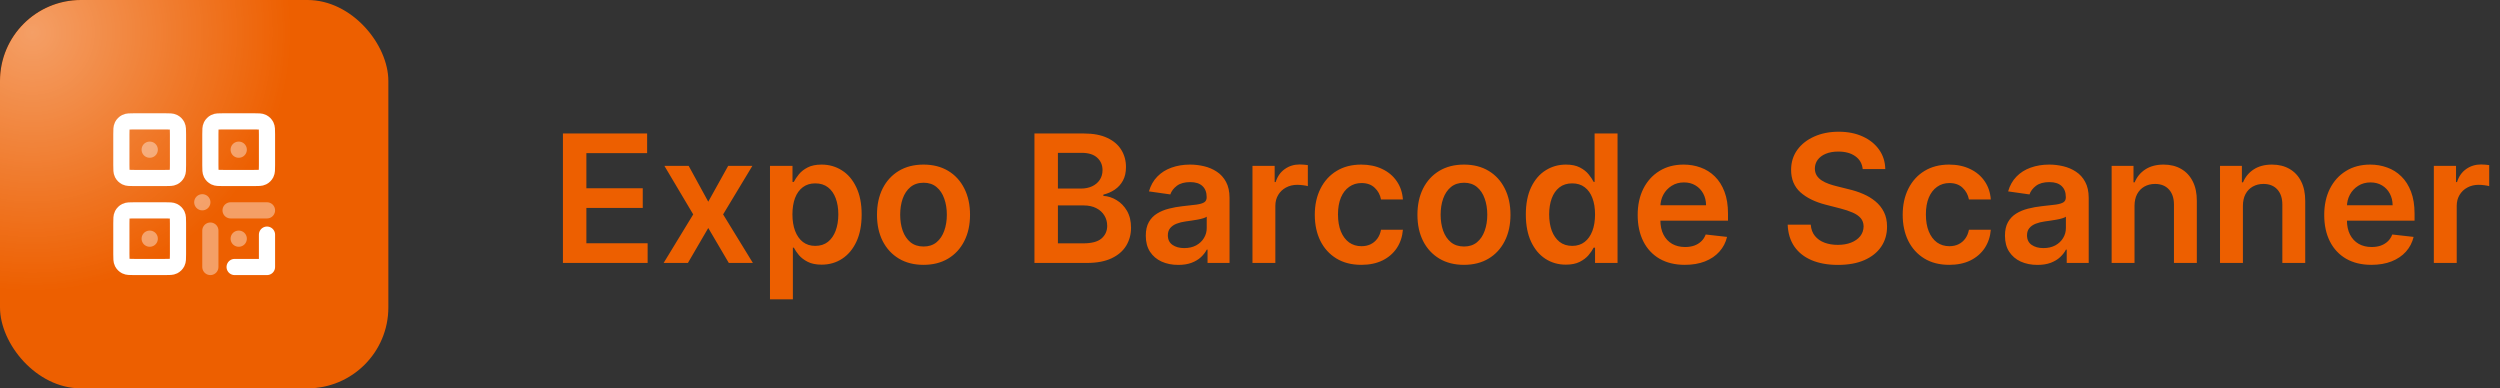 <svg width="309" height="48" viewBox="0 0 309 48" fill="none" xmlns="http://www.w3.org/2000/svg">
<rect x="0" y="0" width="309" height="48" fill="#333333" stroke="none"/>
<g clip-path="url(#clip0_16_47)">
<rect width="48" height="48" rx="10" fill="#ED5F00"/>
<g opacity="0.4">
<rect x="-28" y="-28" width="64" height="64" rx="10" fill="url(#paint0_radial_16_47)"/>
</g>
<path opacity="0.4" d="M18.5 18.5H18.51M29.5 18.5H29.51M18.5 29.5H18.51M25 25H25.01M29.5 29.5H29.51M26 28.5V33M33 26H28.5" stroke="white" stroke-width="2" stroke-linecap="round" stroke-linejoin="round"/>
<path d="M29 33H33V29M27.6 22H31.4C31.96 22 32.24 22 32.454 21.891C32.642 21.795 32.795 21.642 32.891 21.454C33 21.24 33 20.96 33 20.4V16.6C33 16.04 33 15.76 32.891 15.546C32.795 15.358 32.642 15.205 32.454 15.109C32.24 15 31.96 15 31.4 15H27.6C27.04 15 26.76 15 26.546 15.109C26.358 15.205 26.205 15.358 26.109 15.546C26 15.76 26 16.04 26 16.6V20.4C26 20.96 26 21.24 26.109 21.454C26.205 21.642 26.358 21.795 26.546 21.891C26.76 22 27.04 22 27.6 22ZM16.6 22H20.4C20.96 22 21.24 22 21.454 21.891C21.642 21.795 21.795 21.642 21.891 21.454C22 21.24 22 20.96 22 20.4V16.6C22 16.04 22 15.76 21.891 15.546C21.795 15.358 21.642 15.205 21.454 15.109C21.24 15 20.96 15 20.4 15H16.6C16.04 15 15.76 15 15.546 15.109C15.358 15.205 15.205 15.358 15.109 15.546C15 15.76 15 16.04 15 16.6V20.4C15 20.96 15 21.24 15.109 21.454C15.205 21.642 15.358 21.795 15.546 21.891C15.76 22 16.04 22 16.6 22ZM16.6 33H20.4C20.96 33 21.24 33 21.454 32.891C21.642 32.795 21.795 32.642 21.891 32.454C22 32.24 22 31.96 22 31.4V27.6C22 27.04 22 26.76 21.891 26.546C21.795 26.358 21.642 26.205 21.454 26.109C21.24 26 20.96 26 20.4 26H16.6C16.04 26 15.76 26 15.546 26.109C15.358 26.205 15.205 26.358 15.109 26.546C15 26.76 15 27.04 15 27.6V31.4C15 31.96 15 32.24 15.109 32.454C15.205 32.642 15.358 32.795 15.546 32.891C15.76 33 16.04 33 16.6 33Z" stroke="white" stroke-width="2" stroke-linecap="round" stroke-linejoin="round"/>
</g>
<path d="M69.578 32.5V16.5H79.984V18.93H72.477V23.273H79.445V25.703H72.477V30.07H80.047V32.5H69.578ZM85.119 20.5L87.541 24.93L90.002 20.5H92.994L89.377 26.5L93.056 32.5H90.08L87.541 28.18L85.025 32.5H82.025L85.681 26.5L82.119 20.5H85.119ZM95.171 37V20.5H97.953V22.484H98.117C98.263 22.193 98.468 21.883 98.734 21.555C98.999 21.221 99.359 20.938 99.812 20.703C100.265 20.463 100.843 20.344 101.546 20.344C102.473 20.344 103.309 20.581 104.054 21.055C104.804 21.523 105.398 22.219 105.835 23.141C106.278 24.057 106.5 25.182 106.5 26.516C106.5 27.833 106.283 28.953 105.851 29.875C105.419 30.797 104.83 31.5 104.085 31.984C103.341 32.469 102.497 32.711 101.554 32.711C100.867 32.711 100.296 32.596 99.843 32.367C99.39 32.138 99.026 31.862 98.749 31.539C98.479 31.211 98.268 30.901 98.117 30.609H97.999V37H95.171ZM97.945 26.5C97.945 27.276 98.054 27.956 98.273 28.539C98.497 29.122 98.817 29.578 99.234 29.906C99.656 30.229 100.166 30.391 100.765 30.391C101.39 30.391 101.914 30.224 102.335 29.891C102.757 29.552 103.075 29.091 103.289 28.508C103.507 27.919 103.617 27.25 103.617 26.5C103.617 25.755 103.51 25.094 103.296 24.516C103.083 23.938 102.765 23.484 102.343 23.156C101.921 22.828 101.395 22.664 100.765 22.664C100.161 22.664 99.648 22.823 99.226 23.141C98.804 23.458 98.484 23.904 98.265 24.477C98.052 25.049 97.945 25.724 97.945 26.5ZM114.146 32.734C112.974 32.734 111.958 32.477 111.099 31.961C110.24 31.445 109.573 30.724 109.099 29.797C108.63 28.87 108.396 27.787 108.396 26.547C108.396 25.307 108.63 24.221 109.099 23.289C109.573 22.357 110.24 21.633 111.099 21.117C111.958 20.602 112.974 20.344 114.146 20.344C115.318 20.344 116.333 20.602 117.193 21.117C118.052 21.633 118.716 22.357 119.185 23.289C119.659 24.221 119.896 25.307 119.896 26.547C119.896 27.787 119.659 28.87 119.185 29.797C118.716 30.724 118.052 31.445 117.193 31.961C116.333 32.477 115.318 32.734 114.146 32.734ZM114.161 30.469C114.797 30.469 115.328 30.294 115.755 29.945C116.182 29.591 116.5 29.117 116.708 28.523C116.922 27.93 117.029 27.268 117.029 26.539C117.029 25.805 116.922 25.141 116.708 24.547C116.5 23.948 116.182 23.471 115.755 23.117C115.328 22.763 114.797 22.586 114.161 22.586C113.51 22.586 112.969 22.763 112.536 23.117C112.109 23.471 111.789 23.948 111.575 24.547C111.367 25.141 111.263 25.805 111.263 26.539C111.263 27.268 111.367 27.93 111.575 28.523C111.789 29.117 112.109 29.591 112.536 29.945C112.969 30.294 113.51 30.469 114.161 30.469ZM127.858 32.5V16.5H133.983C135.139 16.5 136.1 16.682 136.866 17.047C137.637 17.406 138.212 17.898 138.593 18.523C138.978 19.148 139.171 19.857 139.171 20.648C139.171 21.299 139.046 21.857 138.796 22.32C138.546 22.779 138.21 23.151 137.788 23.438C137.366 23.724 136.895 23.93 136.374 24.055V24.211C136.942 24.242 137.486 24.417 138.007 24.734C138.533 25.047 138.962 25.49 139.296 26.062C139.629 26.635 139.796 27.328 139.796 28.141C139.796 28.969 139.595 29.713 139.194 30.375C138.793 31.031 138.189 31.549 137.382 31.93C136.574 32.31 135.559 32.5 134.335 32.5H127.858ZM130.757 30.078H133.874C134.926 30.078 135.684 29.878 136.147 29.477C136.616 29.07 136.85 28.549 136.85 27.914C136.85 27.44 136.733 27.013 136.499 26.633C136.264 26.247 135.931 25.945 135.499 25.727C135.067 25.503 134.551 25.391 133.952 25.391H130.757V30.078ZM130.757 23.305H133.624C134.124 23.305 134.574 23.213 134.975 23.031C135.376 22.844 135.692 22.581 135.921 22.242C136.155 21.898 136.272 21.492 136.272 21.023C136.272 20.404 136.054 19.893 135.616 19.492C135.184 19.091 134.54 18.891 133.686 18.891H130.757V23.305ZM145.635 32.742C144.875 32.742 144.19 32.607 143.581 32.336C142.976 32.06 142.497 31.654 142.143 31.117C141.794 30.581 141.62 29.919 141.62 29.133C141.62 28.456 141.745 27.896 141.995 27.453C142.245 27.01 142.586 26.656 143.018 26.391C143.45 26.125 143.937 25.924 144.479 25.789C145.026 25.648 145.591 25.547 146.174 25.484C146.878 25.412 147.448 25.346 147.885 25.289C148.323 25.227 148.641 25.133 148.838 25.008C149.042 24.878 149.143 24.677 149.143 24.406V24.359C149.143 23.771 148.969 23.315 148.62 22.992C148.271 22.669 147.768 22.508 147.112 22.508C146.419 22.508 145.87 22.659 145.463 22.961C145.062 23.263 144.792 23.62 144.651 24.031L142.01 23.656C142.219 22.927 142.562 22.318 143.042 21.828C143.521 21.333 144.107 20.963 144.799 20.719C145.492 20.469 146.258 20.344 147.096 20.344C147.674 20.344 148.25 20.412 148.823 20.547C149.396 20.682 149.919 20.906 150.393 21.219C150.867 21.526 151.247 21.945 151.534 22.477C151.825 23.008 151.971 23.672 151.971 24.469V32.5H149.253V30.852H149.159C148.987 31.185 148.745 31.497 148.432 31.789C148.125 32.075 147.737 32.307 147.268 32.484C146.805 32.656 146.26 32.742 145.635 32.742ZM146.37 30.664C146.937 30.664 147.43 30.552 147.846 30.328C148.263 30.099 148.583 29.797 148.807 29.422C149.036 29.047 149.151 28.638 149.151 28.195V26.781C149.062 26.854 148.911 26.922 148.698 26.984C148.489 27.047 148.255 27.102 147.995 27.148C147.734 27.195 147.476 27.237 147.221 27.273C146.966 27.31 146.745 27.341 146.557 27.367C146.135 27.424 145.758 27.518 145.424 27.648C145.091 27.779 144.828 27.961 144.635 28.195C144.443 28.424 144.346 28.721 144.346 29.086C144.346 29.607 144.536 30 144.917 30.266C145.297 30.531 145.781 30.664 146.37 30.664ZM154.805 32.5V20.5H157.547V22.5H157.672C157.891 21.807 158.266 21.273 158.797 20.898C159.334 20.518 159.946 20.328 160.633 20.328C160.789 20.328 160.964 20.336 161.157 20.352C161.354 20.362 161.519 20.38 161.649 20.406V23.008C161.529 22.966 161.339 22.93 161.078 22.898C160.823 22.862 160.576 22.844 160.336 22.844C159.821 22.844 159.357 22.956 158.946 23.18C158.539 23.398 158.219 23.703 157.985 24.094C157.75 24.484 157.633 24.935 157.633 25.445V32.5H154.805ZM168.258 32.734C167.06 32.734 166.031 32.471 165.172 31.945C164.318 31.419 163.659 30.693 163.195 29.766C162.737 28.833 162.508 27.76 162.508 26.547C162.508 25.328 162.742 24.253 163.211 23.32C163.68 22.383 164.341 21.654 165.195 21.133C166.055 20.607 167.07 20.344 168.242 20.344C169.216 20.344 170.078 20.523 170.828 20.883C171.583 21.237 172.185 21.74 172.633 22.391C173.081 23.037 173.336 23.792 173.399 24.656H170.695C170.586 24.078 170.326 23.596 169.914 23.211C169.508 22.82 168.964 22.625 168.281 22.625C167.703 22.625 167.195 22.781 166.758 23.094C166.32 23.401 165.979 23.844 165.734 24.422C165.495 25 165.375 25.693 165.375 26.5C165.375 27.318 165.495 28.021 165.734 28.609C165.974 29.193 166.31 29.643 166.742 29.961C167.18 30.273 167.693 30.43 168.281 30.43C168.698 30.43 169.07 30.352 169.399 30.195C169.732 30.034 170.01 29.802 170.234 29.5C170.458 29.198 170.612 28.831 170.695 28.398H173.399C173.331 29.247 173.081 30 172.649 30.656C172.216 31.307 171.628 31.818 170.883 32.188C170.138 32.552 169.263 32.734 168.258 32.734ZM180.945 32.734C179.773 32.734 178.758 32.477 177.898 31.961C177.039 31.445 176.372 30.724 175.898 29.797C175.43 28.87 175.195 27.787 175.195 26.547C175.195 25.307 175.43 24.221 175.898 23.289C176.372 22.357 177.039 21.633 177.898 21.117C178.758 20.602 179.773 20.344 180.945 20.344C182.117 20.344 183.133 20.602 183.992 21.117C184.851 21.633 185.515 22.357 185.984 23.289C186.458 24.221 186.695 25.307 186.695 26.547C186.695 27.787 186.458 28.87 185.984 29.797C185.515 30.724 184.851 31.445 183.992 31.961C183.133 32.477 182.117 32.734 180.945 32.734ZM180.961 30.469C181.596 30.469 182.127 30.294 182.555 29.945C182.982 29.591 183.299 29.117 183.508 28.523C183.721 27.93 183.828 27.268 183.828 26.539C183.828 25.805 183.721 25.141 183.508 24.547C183.299 23.948 182.982 23.471 182.555 23.117C182.127 22.763 181.596 22.586 180.961 22.586C180.31 22.586 179.768 22.763 179.336 23.117C178.909 23.471 178.588 23.948 178.375 24.547C178.167 25.141 178.062 25.805 178.062 26.539C178.062 27.268 178.167 27.93 178.375 28.523C178.588 29.117 178.909 29.591 179.336 29.945C179.768 30.294 180.31 30.469 180.961 30.469ZM193.539 32.711C192.596 32.711 191.752 32.469 191.007 31.984C190.263 31.5 189.674 30.797 189.242 29.875C188.81 28.953 188.593 27.833 188.593 26.516C188.593 25.182 188.812 24.057 189.25 23.141C189.692 22.219 190.289 21.523 191.039 21.055C191.789 20.581 192.625 20.344 193.546 20.344C194.25 20.344 194.828 20.463 195.281 20.703C195.734 20.938 196.093 21.221 196.359 21.555C196.625 21.883 196.83 22.193 196.976 22.484H197.093V16.5H199.929V32.5H197.148V30.609H196.976C196.83 30.901 196.619 31.211 196.343 31.539C196.067 31.862 195.703 32.138 195.25 32.367C194.796 32.596 194.226 32.711 193.539 32.711ZM194.328 30.391C194.927 30.391 195.437 30.229 195.859 29.906C196.281 29.578 196.601 29.122 196.82 28.539C197.039 27.956 197.148 27.276 197.148 26.5C197.148 25.724 197.039 25.049 196.82 24.477C196.606 23.904 196.289 23.458 195.867 23.141C195.45 22.823 194.937 22.664 194.328 22.664C193.698 22.664 193.171 22.828 192.75 23.156C192.328 23.484 192.01 23.938 191.796 24.516C191.583 25.094 191.476 25.755 191.476 26.5C191.476 27.25 191.583 27.919 191.796 28.508C192.015 29.091 192.336 29.552 192.757 29.891C193.185 30.224 193.708 30.391 194.328 30.391ZM208.245 32.734C207.042 32.734 206.003 32.484 205.128 31.984C204.258 31.479 203.589 30.766 203.12 29.844C202.652 28.917 202.417 27.826 202.417 26.57C202.417 25.336 202.652 24.253 203.12 23.32C203.594 22.383 204.256 21.654 205.105 21.133C205.954 20.607 206.951 20.344 208.097 20.344C208.837 20.344 209.535 20.463 210.191 20.703C210.852 20.938 211.436 21.302 211.941 21.797C212.451 22.292 212.852 22.922 213.144 23.688C213.436 24.448 213.581 25.354 213.581 26.406V27.273H203.745V25.367H210.87C210.865 24.826 210.748 24.344 210.519 23.922C210.29 23.495 209.969 23.159 209.558 22.914C209.152 22.669 208.678 22.547 208.136 22.547C207.558 22.547 207.05 22.688 206.613 22.969C206.175 23.245 205.834 23.609 205.589 24.062C205.35 24.51 205.227 25.003 205.222 25.539V27.203C205.222 27.901 205.35 28.5 205.605 29C205.86 29.495 206.217 29.875 206.675 30.141C207.133 30.401 207.67 30.531 208.285 30.531C208.696 30.531 209.068 30.474 209.402 30.359C209.735 30.24 210.024 30.065 210.269 29.836C210.514 29.607 210.699 29.323 210.824 28.984L213.464 29.281C213.298 29.979 212.98 30.588 212.511 31.109C212.048 31.625 211.454 32.026 210.73 32.312C210.006 32.594 209.178 32.734 208.245 32.734ZM230.231 20.898C230.158 20.216 229.851 19.685 229.309 19.305C228.773 18.924 228.075 18.734 227.216 18.734C226.612 18.734 226.093 18.826 225.661 19.008C225.229 19.19 224.898 19.438 224.669 19.75C224.44 20.062 224.322 20.419 224.317 20.82C224.317 21.154 224.393 21.443 224.544 21.688C224.7 21.932 224.911 22.141 225.177 22.312C225.442 22.479 225.737 22.62 226.059 22.734C226.382 22.849 226.708 22.945 227.036 23.023L228.536 23.398C229.14 23.539 229.721 23.729 230.278 23.969C230.841 24.208 231.343 24.51 231.786 24.875C232.234 25.24 232.588 25.68 232.849 26.195C233.109 26.711 233.239 27.315 233.239 28.008C233.239 28.945 233 29.771 232.52 30.484C232.041 31.193 231.349 31.747 230.442 32.148C229.541 32.544 228.45 32.742 227.169 32.742C225.924 32.742 224.843 32.55 223.927 32.164C223.015 31.779 222.302 31.216 221.786 30.477C221.276 29.737 221 28.836 220.958 27.773H223.809C223.851 28.331 224.023 28.794 224.325 29.164C224.627 29.534 225.02 29.81 225.505 29.992C225.994 30.174 226.541 30.266 227.145 30.266C227.776 30.266 228.328 30.172 228.802 29.984C229.281 29.792 229.656 29.526 229.927 29.188C230.197 28.844 230.335 28.443 230.341 27.984C230.335 27.568 230.213 27.224 229.974 26.953C229.734 26.677 229.398 26.448 228.966 26.266C228.539 26.078 228.039 25.912 227.466 25.766L225.645 25.297C224.328 24.958 223.286 24.445 222.52 23.758C221.76 23.065 221.38 22.146 221.38 21C221.38 20.057 221.635 19.232 222.145 18.523C222.661 17.815 223.362 17.266 224.247 16.875C225.132 16.479 226.135 16.281 227.255 16.281C228.39 16.281 229.385 16.479 230.239 16.875C231.099 17.266 231.773 17.81 232.263 18.508C232.752 19.201 233.005 19.997 233.02 20.898H230.231ZM240.923 32.734C239.725 32.734 238.696 32.471 237.837 31.945C236.982 31.419 236.324 30.693 235.86 29.766C235.402 28.833 235.173 27.76 235.173 26.547C235.173 25.328 235.407 24.253 235.876 23.32C236.344 22.383 237.006 21.654 237.86 21.133C238.719 20.607 239.735 20.344 240.907 20.344C241.881 20.344 242.743 20.523 243.493 20.883C244.248 21.237 244.85 21.74 245.298 22.391C245.745 23.037 246.001 23.792 246.063 24.656H243.36C243.251 24.078 242.99 23.596 242.579 23.211C242.173 22.82 241.628 22.625 240.946 22.625C240.368 22.625 239.86 22.781 239.423 23.094C238.985 23.401 238.644 23.844 238.399 24.422C238.159 25 238.04 25.693 238.04 26.5C238.04 27.318 238.159 28.021 238.399 28.609C238.639 29.193 238.975 29.643 239.407 29.961C239.844 30.273 240.357 30.43 240.946 30.43C241.363 30.43 241.735 30.352 242.063 30.195C242.396 30.034 242.675 29.802 242.899 29.5C243.123 29.198 243.277 28.831 243.36 28.398H246.063C245.995 29.247 245.745 30 245.313 30.656C244.881 31.307 244.292 31.818 243.548 32.188C242.803 32.552 241.928 32.734 240.923 32.734ZM251.829 32.742C251.068 32.742 250.383 32.607 249.774 32.336C249.17 32.06 248.691 31.654 248.336 31.117C247.987 30.581 247.813 29.919 247.813 29.133C247.813 28.456 247.938 27.896 248.188 27.453C248.438 27.01 248.779 26.656 249.211 26.391C249.644 26.125 250.131 25.924 250.672 25.789C251.219 25.648 251.784 25.547 252.368 25.484C253.071 25.412 253.641 25.346 254.079 25.289C254.516 25.227 254.834 25.133 255.032 25.008C255.235 24.878 255.336 24.677 255.336 24.406V24.359C255.336 23.771 255.162 23.315 254.813 22.992C254.464 22.669 253.961 22.508 253.305 22.508C252.612 22.508 252.063 22.659 251.657 22.961C251.256 23.263 250.985 23.62 250.844 24.031L248.204 23.656C248.412 22.927 248.756 22.318 249.235 21.828C249.714 21.333 250.3 20.963 250.993 20.719C251.685 20.469 252.451 20.344 253.289 20.344C253.868 20.344 254.443 20.412 255.016 20.547C255.589 20.682 256.112 20.906 256.586 21.219C257.06 21.526 257.441 21.945 257.727 22.477C258.019 23.008 258.164 23.672 258.164 24.469V32.5H255.446V30.852H255.352C255.18 31.185 254.938 31.497 254.625 31.789C254.318 32.075 253.93 32.307 253.461 32.484C252.998 32.656 252.454 32.742 251.829 32.742ZM252.563 30.664C253.131 30.664 253.623 30.552 254.039 30.328C254.456 30.099 254.776 29.797 255 29.422C255.23 29.047 255.344 28.638 255.344 28.195V26.781C255.256 26.854 255.105 26.922 254.891 26.984C254.683 27.047 254.448 27.102 254.188 27.148C253.927 27.195 253.67 27.237 253.414 27.273C253.159 27.31 252.938 27.341 252.75 27.367C252.329 27.424 251.951 27.518 251.618 27.648C251.284 27.779 251.021 27.961 250.829 28.195C250.636 28.424 250.539 28.721 250.539 29.086C250.539 29.607 250.73 30 251.11 30.266C251.49 30.531 251.974 30.664 252.563 30.664ZM263.826 25.469V32.5H260.998V20.5H263.701V22.539H263.842C264.118 21.867 264.558 21.333 265.162 20.938C265.772 20.542 266.524 20.344 267.42 20.344C268.248 20.344 268.97 20.521 269.584 20.875C270.204 21.229 270.683 21.742 271.022 22.414C271.365 23.086 271.535 23.901 271.529 24.859V32.5H268.701V25.297C268.701 24.495 268.493 23.867 268.076 23.414C267.665 22.961 267.095 22.734 266.365 22.734C265.871 22.734 265.43 22.844 265.045 23.062C264.665 23.276 264.365 23.586 264.147 23.992C263.933 24.398 263.826 24.891 263.826 25.469ZM277.223 25.469V32.5H274.394V20.5H277.098V22.539H277.238C277.514 21.867 277.954 21.333 278.559 20.938C279.168 20.542 279.92 20.344 280.816 20.344C281.644 20.344 282.366 20.521 282.98 20.875C283.6 21.229 284.079 21.742 284.418 22.414C284.762 23.086 284.931 23.901 284.926 24.859V32.5H282.098V25.297C282.098 24.495 281.889 23.867 281.473 23.414C281.061 22.961 280.491 22.734 279.762 22.734C279.267 22.734 278.827 22.844 278.441 23.062C278.061 23.276 277.762 23.586 277.543 23.992C277.329 24.398 277.223 24.891 277.223 25.469ZM293.103 32.734C291.9 32.734 290.861 32.484 289.986 31.984C289.116 31.479 288.447 30.766 287.978 29.844C287.509 28.917 287.275 27.826 287.275 26.57C287.275 25.336 287.509 24.253 287.978 23.32C288.452 22.383 289.114 21.654 289.963 21.133C290.812 20.607 291.809 20.344 292.955 20.344C293.694 20.344 294.392 20.463 295.049 20.703C295.71 20.938 296.293 21.302 296.799 21.797C297.309 22.292 297.71 22.922 298.002 23.688C298.293 24.448 298.439 25.354 298.439 26.406V27.273H288.603V25.367H295.728C295.723 24.826 295.606 24.344 295.377 23.922C295.147 23.495 294.827 23.159 294.416 22.914C294.009 22.669 293.536 22.547 292.994 22.547C292.416 22.547 291.908 22.688 291.47 22.969C291.033 23.245 290.692 23.609 290.447 24.062C290.207 24.51 290.085 25.003 290.08 25.539V27.203C290.08 27.901 290.207 28.5 290.463 29C290.718 29.495 291.075 29.875 291.533 30.141C291.991 30.401 292.528 30.531 293.142 30.531C293.554 30.531 293.926 30.474 294.259 30.359C294.593 30.24 294.882 30.065 295.127 29.836C295.371 29.607 295.556 29.323 295.681 28.984L298.322 29.281C298.155 29.979 297.838 30.588 297.369 31.109C296.905 31.625 296.312 32.026 295.588 32.312C294.864 32.594 294.036 32.734 293.103 32.734ZM300.822 32.5V20.5H303.564V22.5H303.689C303.908 21.807 304.283 21.273 304.814 20.898C305.35 20.518 305.962 20.328 306.65 20.328C306.806 20.328 306.981 20.336 307.173 20.352C307.371 20.362 307.535 20.38 307.665 20.406V23.008C307.546 22.966 307.356 22.93 307.095 22.898C306.84 22.862 306.593 22.844 306.353 22.844C305.837 22.844 305.374 22.956 304.962 23.18C304.556 23.398 304.236 23.703 304.001 24.094C303.767 24.484 303.65 24.935 303.65 25.445V32.5H300.822Z" fill="#ED5F00"/>
<defs>
<radialGradient id="paint0_radial_16_47" cx="0" cy="0" r="1" gradientUnits="userSpaceOnUse" gradientTransform="translate(4 4) rotate(90) scale(32)">
<stop stop-color="white"/>
<stop offset="1" stop-color="white" stop-opacity="0"/>
</radialGradient>
<clipPath id="clip0_16_47">
<rect width="48" height="48" rx="10" fill="white"/>
</clipPath>
</defs>
</svg>
